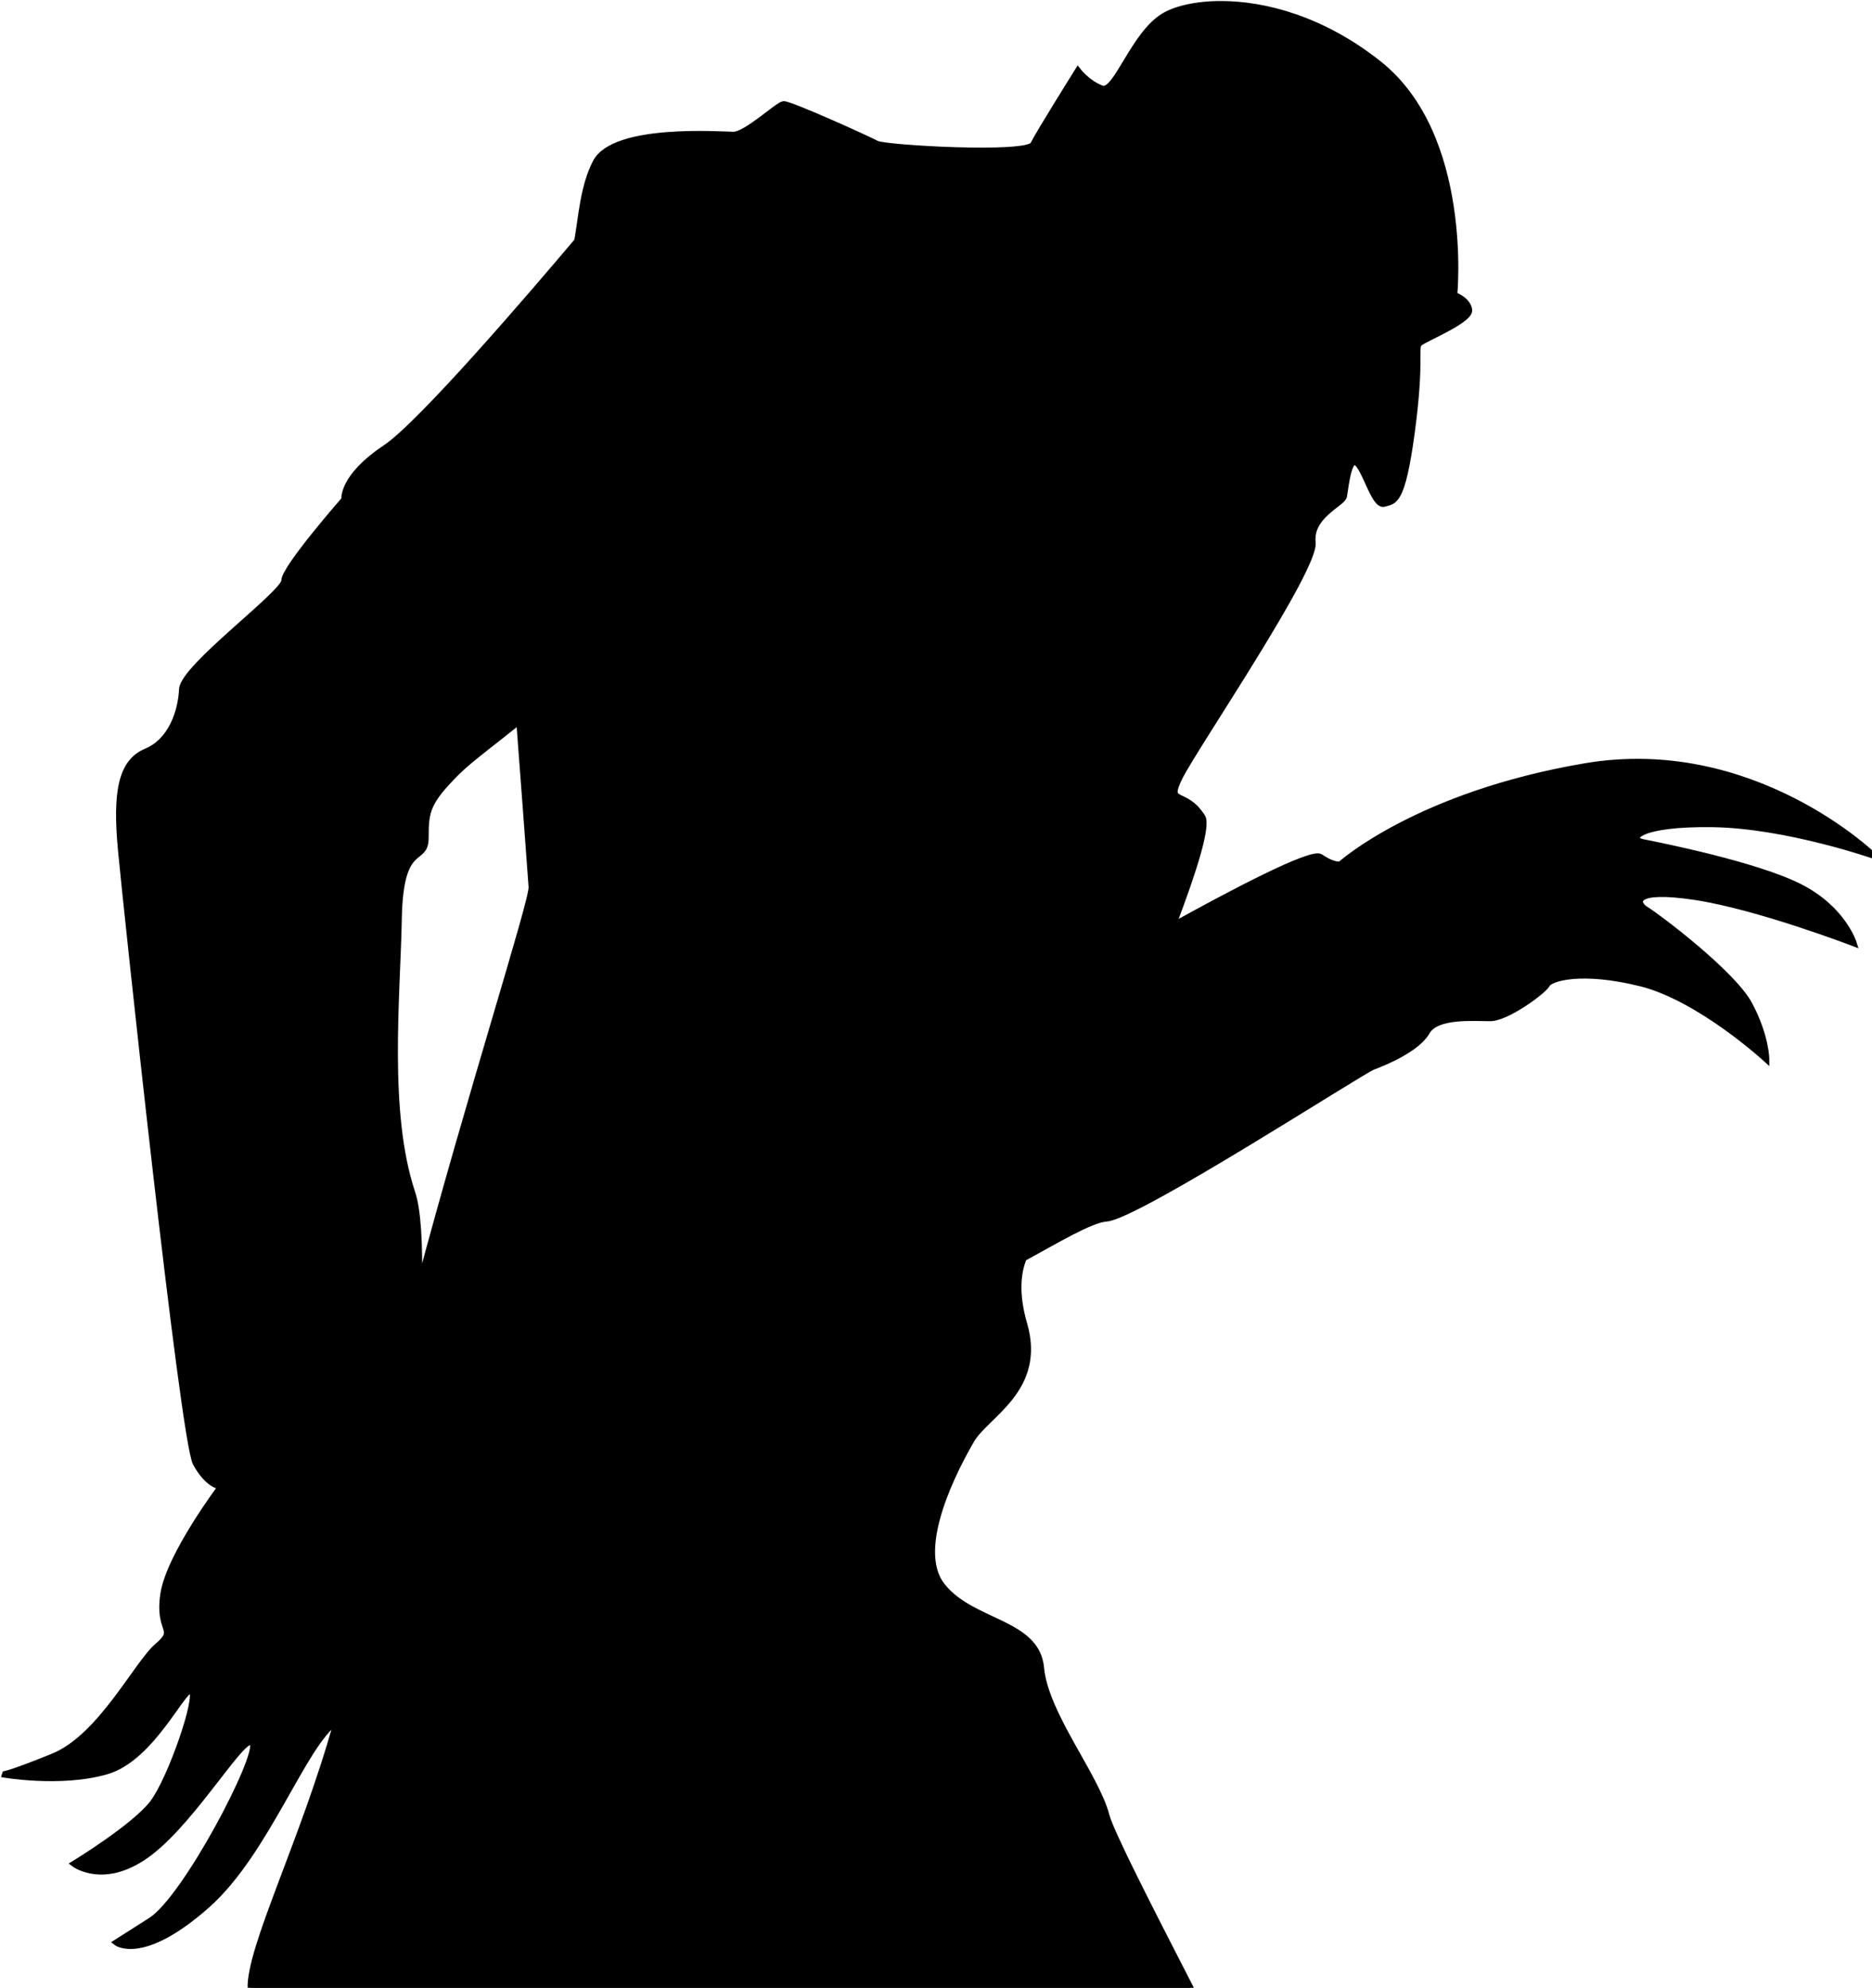<?xml version="1.0" encoding="UTF-8" standalone="no"?>
<svg
   xmlns:dc="http://purl.org/dc/elements/1.1/"
   xmlns:cc="http://creativecommons.org/ns#"
   xmlns:rdf="http://www.w3.org/1999/02/22-rdf-syntax-ns#"
   xmlns:svg="http://www.w3.org/2000/svg"
   xmlns="http://www.w3.org/2000/svg"
   xmlns:sodipodi="http://sodipodi.sourceforge.net/DTD/sodipodi-0.dtd"
   xmlns:inkscape="http://www.inkscape.org/namespaces/inkscape"
   width="153.89mm"
   height="163.352mm"
   viewBox="0 0 153.89 163.352"
   version="1.1"
   id="svg487"
   inkscape:version="1.0.1 (3bc2e813f5, 2020-09-07)"
   sodipodi:docname="Nosferatu Orlok silhouette.svg">
  <defs
     id="defs481" />
  <sodipodi:namedview
     id="base"
     pagecolor="#ffffff"
     bordercolor="#666666"
     borderopacity="1.0"
     inkscape:pageopacity="0.0"
     inkscape:pageshadow="2"
     inkscape:zoom="0.35"
     inkscape:cx="312.3506"
     inkscape:cy="129.38142"
     inkscape:document-units="mm"
     inkscape:current-layer="layer1"
     inkscape:document-rotation="0"
     showgrid="false"
     inkscape:pagecheckerboard="true"
     inkscape:window-width="1366"
     inkscape:window-height="705"
     inkscape:window-x="-8"
     inkscape:window-y="-8"
     inkscape:window-maximized="1" />
  <g
     inkscape:label="Layer 1"
     inkscape:groupmode="layer"
     id="layer1"
     transform="translate(-52.068,-53.093)">
    <path
       id="path583"
       style="fill:#000000;stroke:#000000;stroke-width:1.831px;stroke-linecap:butt;stroke-linejoin:miter;stroke-opacity:1"
       d="m 575.326,201.582 c -7.998,-0.011 -14.316,1.604 -17.871,3.771 -9.48,5.781 -14.798,24.048 -19.191,22.43 -4.393,-1.619 -7.4,-5.551 -7.4,-5.551 0,0 -12.023,19.193 -13.873,22.893 -1.85,3.7 -46.015,1.155 -48.559,-0.232 -2.544,-1.387 -27.053,-12.485 -28.902,-12.254 -1.85,0.231 -11.561,9.48 -15.492,9.48 -3.931,0 -36.997,-2.544 -42.777,8.555 -3.918,7.523 -4.44,17.162 -5.736,24.398 -13.69,16.201 -48.431,56.771 -59.471,64.131 -13.734,9.156 -12.754,16.023 -12.754,16.023 0,0 -18.639,21.254 -18.639,25.178 0,3.924 -31.392,26.815 -31.719,33.682 -0.327,6.867 -3.271,16.025 -11.119,19.295 -7.848,3.27 -9.483,12.752 -7.848,30.41 1.635,17.658 19.293,183.124 23.217,190.318 3.924,7.194 7.848,7.193 7.848,7.193 0,0 -16.043,21.304 -17.893,33.328 -1.85,12.024 4.625,10.636 -1.85,16.186 -6.474,5.549 -17.573,28.211 -32.371,34.223 -14.799,6.012 -15.725,5.549 -15.725,5.549 0,0 18.037,3.238 32.373,-0.924 14.336,-4.162 24.047,-26.822 26.359,-24.973 2.312,1.85 -6.474,27.284 -12.023,34.684 -5.549,7.399 -24.51,18.961 -24.51,18.961 0,0 9.67,7.392 23.895,-3.727 14.225,-11.118 29.266,-37.606 31.555,-33.682 2.289,3.924 -20.764,48.07 -31.555,54.938 l -10.791,6.867 c 0,0 8.011,6.376 28.285,-11.609 18.475,-16.389 29.89,-50.142 40.184,-56.996 -10.154,36.739 -27.291,70.411 -26.758,83.016 h 291.779 c -12.994,-25.318 -24.842,-48.389 -26.27,-53.814 -3.27,-12.426 -18.967,-31.393 -20.275,-45.781 -1.308,-14.388 -21.582,-13.734 -30.738,-25.506 -9.156,-11.772 4.578,-37.279 9.156,-45.127 4.578,-7.848 22.238,-15.696 16.352,-35.971 -2.815,-9.696 -1.88,-16.223 -0.148,-20.424 9.886,-5.388 20.745,-11.937 25.654,-12.275 9.483,-0.654 79.135,-45.782 82.732,-47.09 3.597,-1.308 13.735,-5.559 16.678,-10.791 2.943,-5.232 14.387,-4.252 19.619,-4.252 5.232,0 16.677,-8.501 17.658,-10.463 0.981,-1.962 10.791,-4.906 29.104,-0.328 18.312,4.578 38.914,23.545 38.914,23.545 0,0 -3.9e-4,-7.194 -5.232,-17.004 -5.232,-9.81 -28.777,-27.468 -32.047,-29.43 -3.27,-1.962 -4.577,-6.869 15.043,-3.926 19.62,2.943 49.377,14.389 49.377,14.389 0,0 -3.27,-10.791 -17.004,-17.658 -13.734,-6.867 -43.491,-12.753 -48.396,-13.734 -4.905,-0.981 -1.308,-5.886 21.582,-5.559 22.89,0.327 50.033,9.811 50.033,9.811 0,0 -37.606,-36.624 -89.6,-27.795 -51.994,8.829 -75.865,30.41 -75.865,30.41 0,0 -1.962,0.654 -6.213,-2.289 -2.804,-1.941 -28.448,11.663 -45.723,21.221 6.611,-17.369 10.81,-30.892 9.094,-33.609 -5.549,-8.787 -11.562,-3.237 -6.938,-12.486 4.625,-9.249 42.085,-64.281 41.16,-72.605 -0.925,-8.324 9.248,-12.024 9.711,-14.336 0.462,-2.312 1.387,-12.949 4.162,-10.174 2.775,2.775 5.318,13.411 8.324,12.486 3.006,-0.925 5.549,0.232 8.555,-22.197 3.006,-22.429 0.925,-26.128 2.312,-27.516 1.387,-1.387 15.955,-7.169 15.492,-10.406 -0.462,-3.237 -4.625,-4.625 -4.625,-4.625 0,0 4.856,-49.251 -23.354,-71.68 -17.631,-14.018 -35.624,-18.552 -48.953,-18.57 z m -217.781,222.438 c 1.039,13.761 3.452,45.762 3.828,51.408 0.284,4.269 -19.402,65.485 -34.906,123.84 0.282,-13.177 -0.304,-23.681 -2.09,-29.037 -8.324,-24.973 -4.625,-60.582 -4.162,-85.092 0.462,-24.51 8.324,-16.648 8.324,-24.973 0,-8.324 0.464,-11.099 9.713,-20.348 4.123,-4.123 11.915,-9.719 19.293,-15.799 z"
       transform="scale(0.265)" />
  </g>
</svg>
